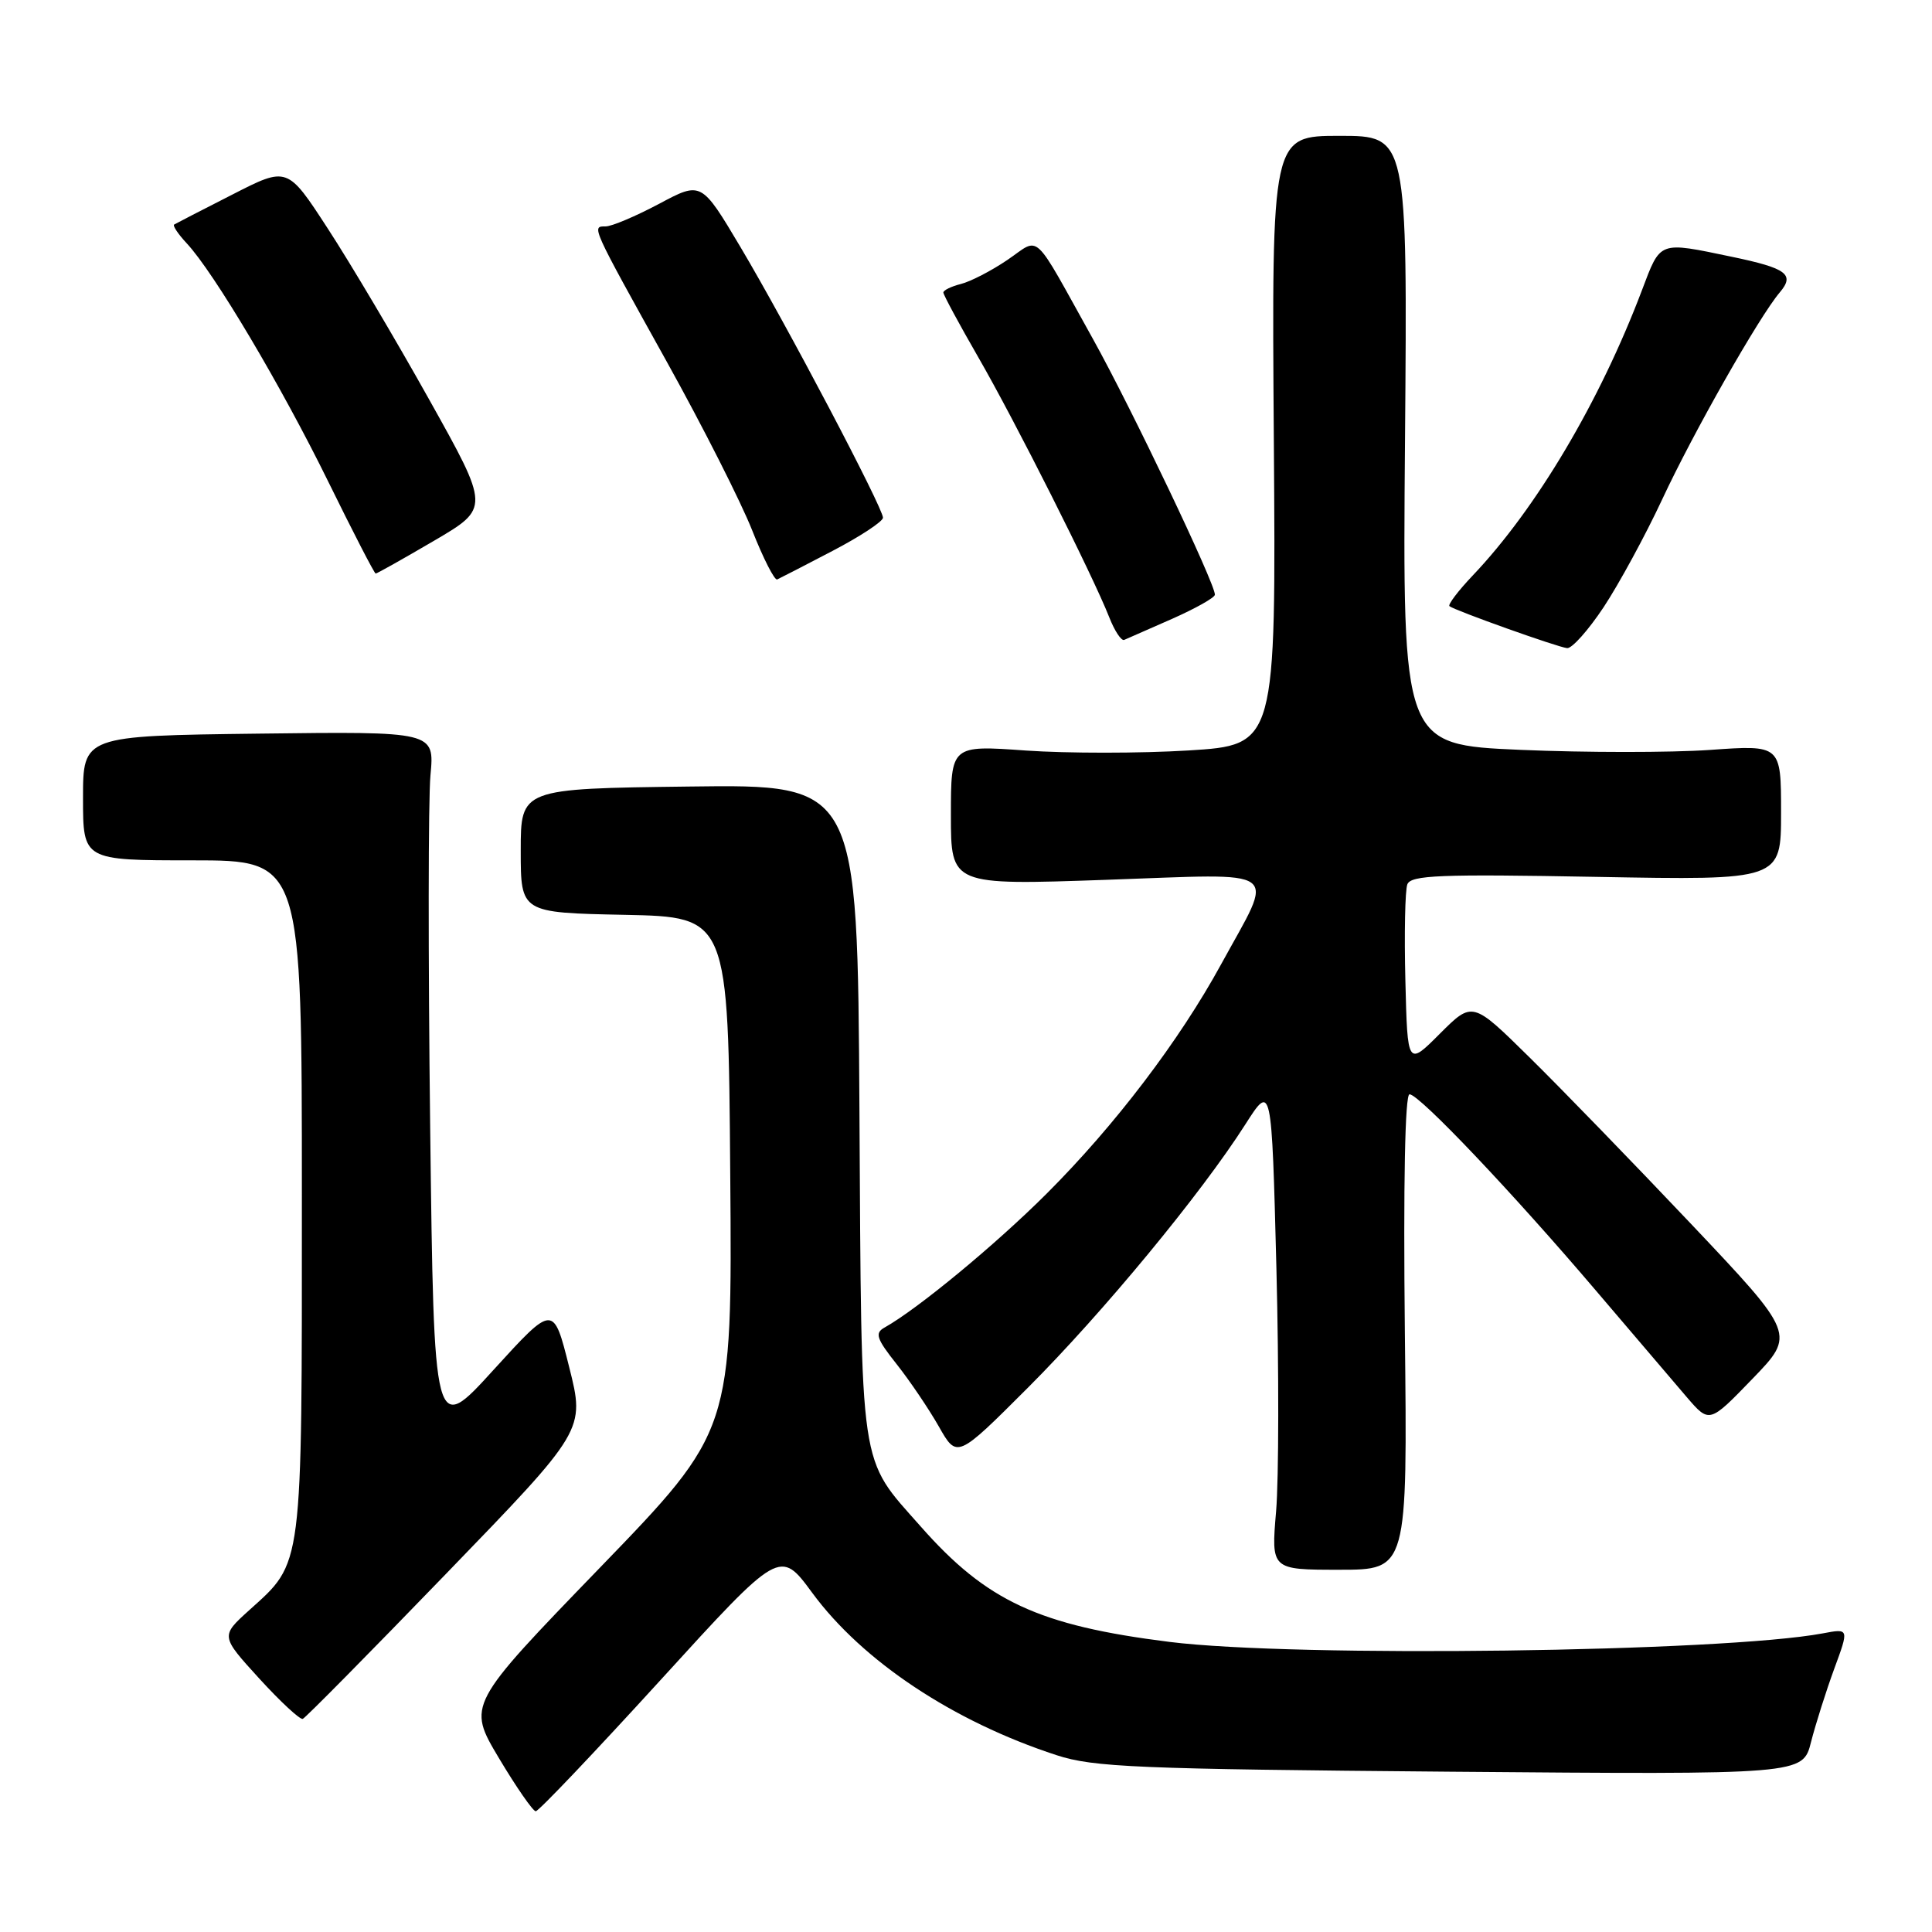 <?xml version="1.0" encoding="UTF-8" standalone="no"?>
<!DOCTYPE svg PUBLIC "-//W3C//DTD SVG 1.1//EN" "http://www.w3.org/Graphics/SVG/1.1/DTD/svg11.dtd" >
<svg xmlns="http://www.w3.org/2000/svg" xmlns:xlink="http://www.w3.org/1999/xlink" version="1.1" viewBox="0 0 256 256">
 <g >
 <path fill="currentColor"
d=" M 87.51 222.63 C 103.35 205.25 103.35 205.25 107.62 211.05 C 114.29 220.12 126.30 228.10 140.00 232.57 C 144.89 234.17 150.67 234.41 192.19 234.76 C 238.88 235.15 238.88 235.15 239.97 230.83 C 240.58 228.45 241.96 224.09 243.04 221.14 C 245.02 215.77 245.02 215.77 241.53 216.43 C 228.29 218.91 171.64 219.65 154.96 217.56 C 137.66 215.39 130.74 212.18 122.01 202.28 C 113.76 192.93 114.17 195.67 113.88 147.14 C 113.63 103.93 113.63 103.93 91.31 104.22 C 69.00 104.50 69.00 104.50 69.00 112.72 C 69.00 120.94 69.00 120.94 82.75 121.22 C 96.50 121.50 96.50 121.50 96.76 155.54 C 97.03 189.59 97.03 189.59 79.47 207.75 C 61.91 225.91 61.91 225.91 66.11 232.96 C 68.42 236.83 70.62 240.00 70.99 240.00 C 71.37 240.00 78.80 232.18 87.51 222.63 Z  M 59.14 208.50 C 77.52 189.50 77.52 189.50 75.42 181.15 C 73.33 172.81 73.33 172.81 65.41 181.50 C 57.50 190.20 57.50 190.20 57.00 149.35 C 56.73 126.88 56.74 105.89 57.04 102.71 C 57.58 96.92 57.58 96.92 34.29 97.21 C 11.00 97.50 11.00 97.50 11.00 105.75 C 11.00 114.00 11.00 114.00 25.50 114.00 C 40.00 114.00 40.00 114.00 40.00 158.60 C 40.00 208.34 40.19 206.89 33.01 213.37 C 29.23 216.79 29.23 216.79 34.34 222.40 C 37.16 225.49 39.76 227.90 40.12 227.76 C 40.48 227.62 49.04 218.95 59.14 208.50 Z  M 186.15 176.50 C 185.94 156.74 186.17 145.00 186.77 145.00 C 188.06 145.00 200.41 158.01 211.51 171.06 C 216.46 176.87 221.85 183.20 223.50 185.12 C 226.50 188.61 226.50 188.61 232.21 182.70 C 237.91 176.80 237.91 176.80 224.05 162.15 C 216.42 154.09 206.79 144.16 202.64 140.08 C 195.11 132.66 195.11 132.66 190.80 136.96 C 186.50 141.27 186.50 141.27 186.22 129.95 C 186.06 123.72 186.18 117.97 186.48 117.18 C 186.95 115.96 190.82 115.81 211.52 116.19 C 236.00 116.64 236.00 116.64 236.00 107.67 C 236.00 98.70 236.00 98.70 226.56 99.37 C 221.37 99.73 210.09 99.73 201.48 99.36 C 185.84 98.68 185.84 98.68 186.17 58.34 C 186.50 18.00 186.50 18.00 177.50 18.00 C 168.50 18.00 168.50 18.00 168.79 58.36 C 169.08 98.72 169.08 98.72 157.48 99.44 C 151.10 99.83 141.41 99.83 135.94 99.45 C 126.00 98.74 126.00 98.74 126.00 108.02 C 126.00 117.30 126.00 117.30 146.59 116.58 C 170.38 115.76 168.95 114.70 161.80 127.78 C 156.27 137.90 147.73 149.13 138.70 158.15 C 131.91 164.93 121.60 173.45 117.20 175.91 C 115.89 176.64 116.13 177.38 118.82 180.77 C 120.56 182.97 123.07 186.68 124.40 189.02 C 126.81 193.27 126.81 193.27 136.22 183.86 C 146.13 173.95 159.12 158.22 165.00 149.01 C 168.50 143.53 168.50 143.53 169.13 168.02 C 169.47 181.48 169.45 195.99 169.09 200.25 C 168.43 208.00 168.43 208.00 177.46 208.00 C 186.50 208.00 186.50 208.00 186.15 176.50 Z  M 212.50 80.44 C 214.52 77.38 218.01 70.97 220.24 66.19 C 224.37 57.32 233.12 41.92 235.84 38.73 C 237.85 36.36 236.74 35.54 229.50 34.03 C 219.70 31.99 220.07 31.85 217.55 38.50 C 211.97 53.23 203.56 67.40 195.17 76.23 C 193.22 78.28 191.83 80.12 192.06 80.32 C 192.76 80.89 206.38 85.75 207.65 85.88 C 208.29 85.95 210.47 83.50 212.50 80.44 Z  M 155.31 82.00 C 158.42 80.62 160.97 79.19 160.98 78.80 C 161.02 77.35 149.92 54.08 144.83 44.93 C 136.64 30.22 137.94 31.42 133.49 34.44 C 131.37 35.88 128.60 37.31 127.32 37.63 C 126.05 37.95 125.00 38.46 125.00 38.76 C 125.00 39.06 127.07 42.90 129.60 47.29 C 134.46 55.70 144.79 76.22 146.98 81.79 C 147.69 83.60 148.58 84.95 148.96 84.79 C 149.34 84.63 152.19 83.38 155.31 82.00 Z  M 110.31 73.00 C 113.99 71.08 116.99 69.10 117.00 68.60 C 117.00 67.29 104.19 42.95 98.13 32.76 C 92.93 24.02 92.93 24.02 87.33 27.01 C 84.24 28.65 81.06 30.00 80.25 30.00 C 78.37 30.00 78.26 29.77 88.39 48.00 C 93.13 56.53 98.20 66.55 99.67 70.28 C 101.14 74.00 102.63 76.93 102.98 76.78 C 103.34 76.62 106.64 74.92 110.31 73.00 Z  M 57.50 71.66 C 64.91 67.32 64.91 67.32 56.85 52.91 C 52.42 44.98 46.38 34.80 43.43 30.28 C 38.08 22.05 38.08 22.05 30.79 25.78 C 26.78 27.82 23.31 29.61 23.08 29.75 C 22.85 29.89 23.60 31.02 24.75 32.25 C 28.35 36.11 37.25 51.10 43.49 63.81 C 46.78 70.51 49.61 76.00 49.78 76.00 C 49.95 76.00 53.42 74.05 57.50 71.66 Z "/>
</g>
</svg>